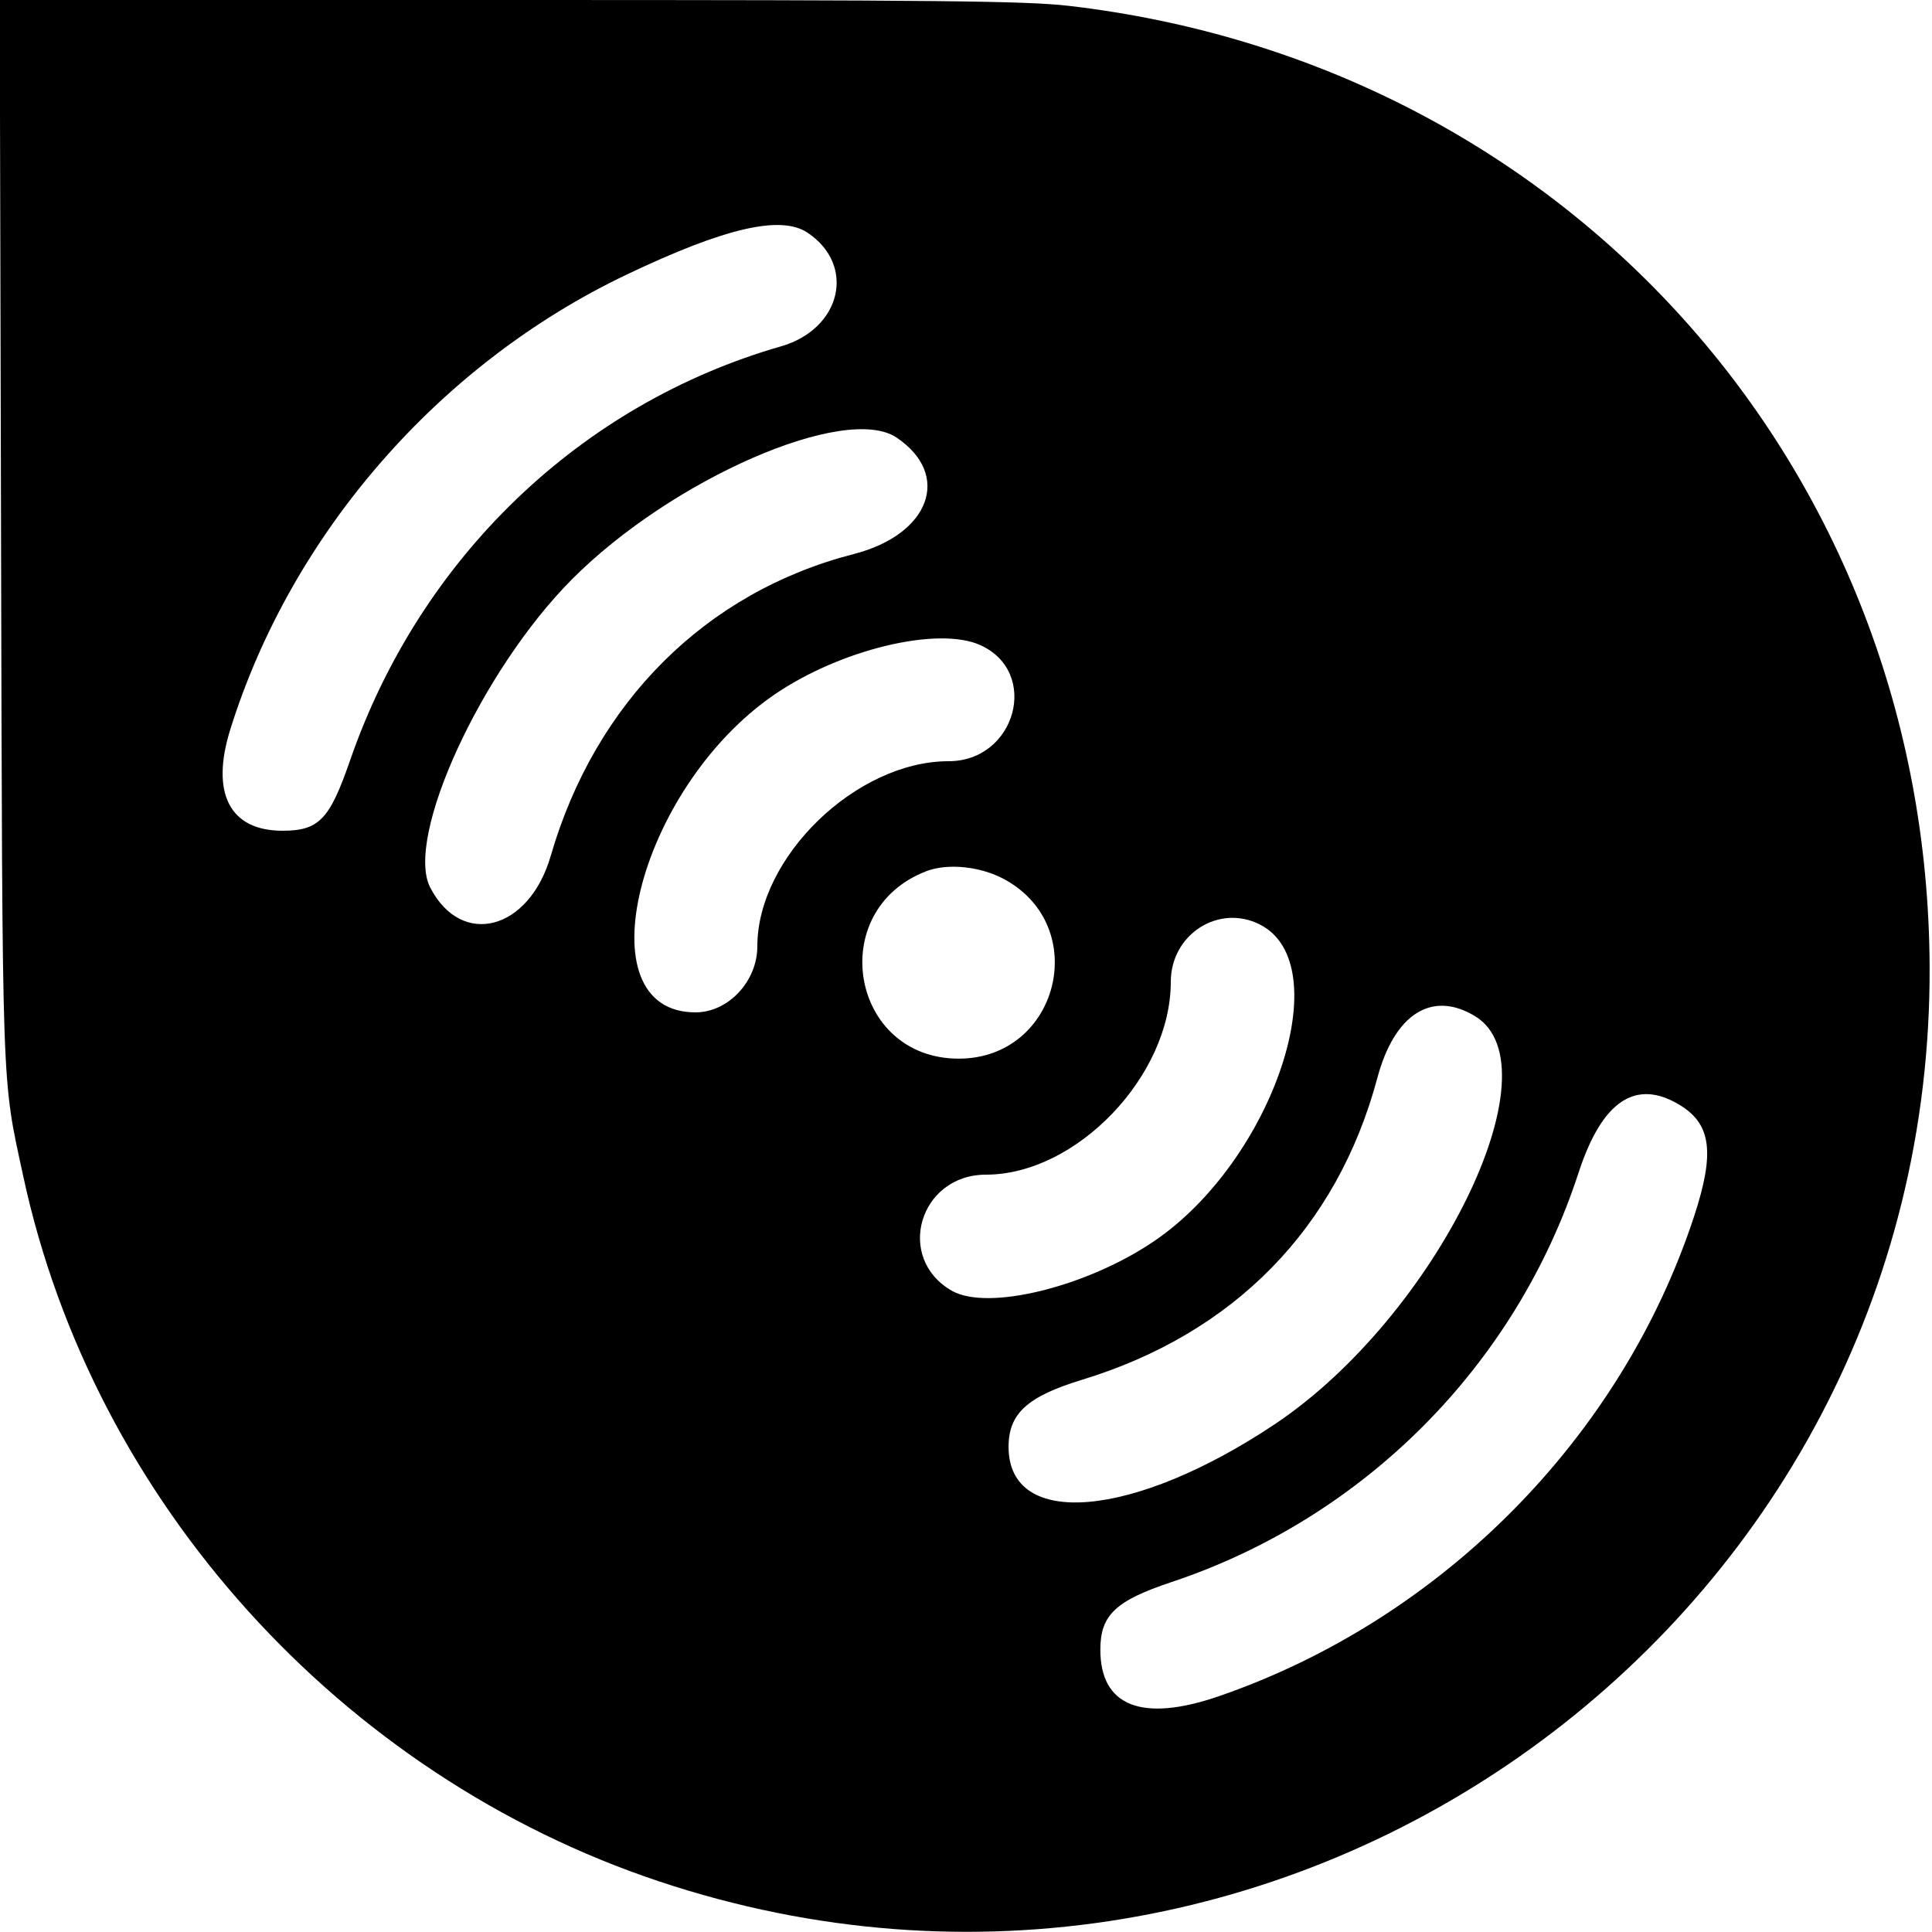 <svg id="svg" version="1.1" xmlns="http://www.w3.org/2000/svg" xmlns:xlink="http://www.w3.org/1999/xlink" width="400" height="400" viewBox="0, 0, 400,400"><g id="svgg"><path id="path0" d="M0.214 109.800 C 0.509 228.511,0.305 222.600,4.830 243.600 C 19.305 310.788,70.505 367.536,136.492 389.531 C 266.184 432.760,400.166 336.211,399.506 200.000 C 399.004 96.599,324.129 13.118,221.205 1.203 C 212.459 0.191,194.083 -0.000,105.375 -0.000 L -0.059 -0.000 0.214 109.800 M167.238 48.203 C 177.283 54.972,174.171 68.121,161.674 71.715 C 120.112 83.668,86.979 115.514,72.472 157.452 C 68.236 169.697,66.037 171.985,58.494 171.995 C 47.572 172.008,43.555 164.229,47.674 151.041 C 60.353 110.451,90.977 75.311,129.772 56.837 C 150.159 47.129,161.698 44.469,167.238 48.203 M185.638 90.603 C 197.087 98.318,192.536 110.657,176.746 114.713 C 146.133 122.575,123.240 145.392,114.012 177.237 C 109.544 192.653,95.564 196.307,89.074 183.756 C 83.740 173.441,99.666 138.796,118.400 119.958 C 139.043 99.200,175.062 83.475,185.638 90.603 M202.983 133.571 C 215.360 139.189,210.314 157.600,196.399 157.600 C 177.305 157.600,156.800 177.441,156.800 195.915 C 156.800 203.166,150.783 209.600,144.000 209.600 C 120.468 209.600,131.935 163.308,160.290 143.838 C 173.934 134.470,194.218 129.592,202.983 133.571 M207.946 182.048 C 226.027 191.889,219.157 219.110,198.574 219.182 C 176.087 219.261,170.713 188.453,191.803 180.365 C 196.234 178.666,203.034 179.375,207.946 182.048 M260.827 191.400 C 277.165 199.646,263.634 240.187,238.942 256.972 C 225.023 266.434,204.526 271.473,197.107 267.257 C 185.249 260.519,190.311 243.200,204.139 243.200 C 222.845 243.200,242.400 222.800,242.400 203.286 C 242.400 193.468,252.288 187.090,260.827 191.400 M305.407 210.396 C 322.648 220.908,297.289 272.575,263.955 294.850 C 234.728 314.380,208.908 316.629,208.813 299.653 C 208.774 292.698,212.636 289.144,224.000 285.677 C 255.508 276.067,276.846 254.259,285.168 223.163 C 288.718 209.896,296.518 204.976,305.407 210.396 M347.807 228.796 C 354.295 232.751,355.057 238.657,350.770 251.754 C 335.758 297.617,298.488 335.275,252.373 351.176 C 236.453 356.665,227.815 353.282,227.815 341.557 C 227.815 334.388,230.936 331.420,242.544 327.552 C 282.429 314.262,313.831 282.684,326.824 242.800 C 331.676 227.905,338.680 223.231,347.807 228.796 " stroke="none" fill="#000000" fill-rule="evenodd"></path></g></svg>